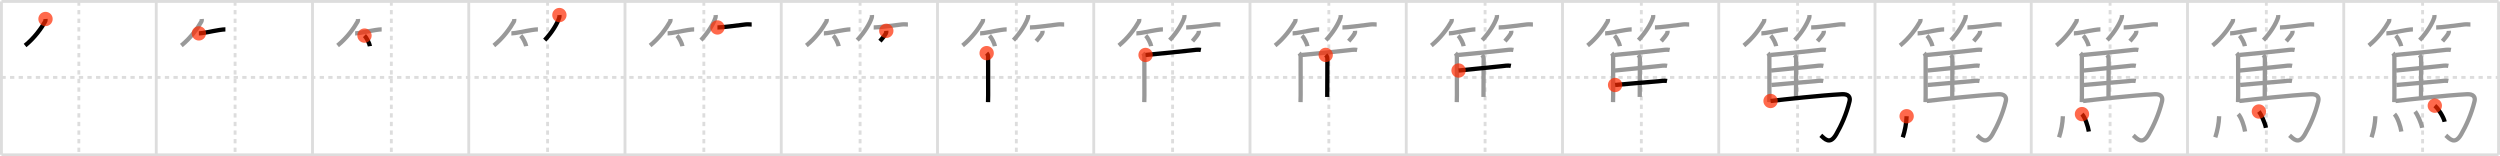 <svg width="1744px" height="109px" viewBox="0 0 1744 109" xmlns="http://www.w3.org/2000/svg" xmlns:xlink="http://www.w3.org/1999/xlink" xml:space="preserve" version="1.1"  baseProfile="full">
<line x1="1" y1="1" x2="1743" y2="1" style="stroke:#ddd;stroke-width:2" />
<line x1="1" y1="1" x2="1" y2="108" style="stroke:#ddd;stroke-width:2" />
<line x1="1" y1="108" x2="1743" y2="108" style="stroke:#ddd;stroke-width:2" />
<line x1="1743" y1="1" x2="1743" y2="108" style="stroke:#ddd;stroke-width:2" />
<line x1="109" y1="1" x2="109" y2="108" style="stroke:#ddd;stroke-width:2" />
<line x1="218" y1="1" x2="218" y2="108" style="stroke:#ddd;stroke-width:2" />
<line x1="327" y1="1" x2="327" y2="108" style="stroke:#ddd;stroke-width:2" />
<line x1="436" y1="1" x2="436" y2="108" style="stroke:#ddd;stroke-width:2" />
<line x1="545" y1="1" x2="545" y2="108" style="stroke:#ddd;stroke-width:2" />
<line x1="654" y1="1" x2="654" y2="108" style="stroke:#ddd;stroke-width:2" />
<line x1="763" y1="1" x2="763" y2="108" style="stroke:#ddd;stroke-width:2" />
<line x1="872" y1="1" x2="872" y2="108" style="stroke:#ddd;stroke-width:2" />
<line x1="981" y1="1" x2="981" y2="108" style="stroke:#ddd;stroke-width:2" />
<line x1="1090" y1="1" x2="1090" y2="108" style="stroke:#ddd;stroke-width:2" />
<line x1="1199" y1="1" x2="1199" y2="108" style="stroke:#ddd;stroke-width:2" />
<line x1="1308" y1="1" x2="1308" y2="108" style="stroke:#ddd;stroke-width:2" />
<line x1="1417" y1="1" x2="1417" y2="108" style="stroke:#ddd;stroke-width:2" />
<line x1="1526" y1="1" x2="1526" y2="108" style="stroke:#ddd;stroke-width:2" />
<line x1="1635" y1="1" x2="1635" y2="108" style="stroke:#ddd;stroke-width:2" />
<line x1="1" y1="54" x2="1743" y2="54" style="stroke:#ddd;stroke-width:2;stroke-dasharray:3 3" />
<line x1="55" y1="1" x2="55" y2="108" style="stroke:#ddd;stroke-width:2;stroke-dasharray:3 3" />
<line x1="164" y1="1" x2="164" y2="108" style="stroke:#ddd;stroke-width:2;stroke-dasharray:3 3" />
<line x1="273" y1="1" x2="273" y2="108" style="stroke:#ddd;stroke-width:2;stroke-dasharray:3 3" />
<line x1="382" y1="1" x2="382" y2="108" style="stroke:#ddd;stroke-width:2;stroke-dasharray:3 3" />
<line x1="491" y1="1" x2="491" y2="108" style="stroke:#ddd;stroke-width:2;stroke-dasharray:3 3" />
<line x1="600" y1="1" x2="600" y2="108" style="stroke:#ddd;stroke-width:2;stroke-dasharray:3 3" />
<line x1="709" y1="1" x2="709" y2="108" style="stroke:#ddd;stroke-width:2;stroke-dasharray:3 3" />
<line x1="818" y1="1" x2="818" y2="108" style="stroke:#ddd;stroke-width:2;stroke-dasharray:3 3" />
<line x1="927" y1="1" x2="927" y2="108" style="stroke:#ddd;stroke-width:2;stroke-dasharray:3 3" />
<line x1="1036" y1="1" x2="1036" y2="108" style="stroke:#ddd;stroke-width:2;stroke-dasharray:3 3" />
<line x1="1145" y1="1" x2="1145" y2="108" style="stroke:#ddd;stroke-width:2;stroke-dasharray:3 3" />
<line x1="1254" y1="1" x2="1254" y2="108" style="stroke:#ddd;stroke-width:2;stroke-dasharray:3 3" />
<line x1="1363" y1="1" x2="1363" y2="108" style="stroke:#ddd;stroke-width:2;stroke-dasharray:3 3" />
<line x1="1472" y1="1" x2="1472" y2="108" style="stroke:#ddd;stroke-width:2;stroke-dasharray:3 3" />
<line x1="1581" y1="1" x2="1581" y2="108" style="stroke:#ddd;stroke-width:2;stroke-dasharray:3 3" />
<line x1="1690" y1="1" x2="1690" y2="108" style="stroke:#ddd;stroke-width:2;stroke-dasharray:3 3" />
<path d="M31.75,13.25c0.03,0.46,0.01,1.27-0.32,1.87C29.0,19.5,24.06,26.46,17.5,31.75" style="fill:none;stroke:black;stroke-width:3" />
<circle cx="31.75" cy="13.25" r="5" stroke-width="0" fill="#FF2A00" opacity="0.7" />
<path d="M140.75,13.25c0.03,0.46,0.01,1.27-0.32,1.87C138.0,19.5,133.06,26.46,126.5,31.75" style="fill:none;stroke:#999;stroke-width:3" />
<path d="M138.73,23.29c2.78,0,9.12-1.56,14.26-2.35c1.72-0.26,3.22-0.44,4.26-0.44" style="fill:none;stroke:black;stroke-width:3" />
<circle cx="138.73" cy="23.29" r="5" stroke-width="0" fill="#FF2A00" opacity="0.7" />
<path d="M249.75,13.25c0.03,0.46,0.01,1.27-0.32,1.87C247.0,19.5,242.06,26.46,235.5,31.75" style="fill:none;stroke:#999;stroke-width:3" />
<path d="M247.73,23.29c2.78,0,9.12-1.56,14.26-2.35c1.72-0.26,3.22-0.44,4.26-0.44" style="fill:none;stroke:#999;stroke-width:3" />
<path d="M254.27,24.83c1.34,1.3,3.46,5.36,3.79,7.38" style="fill:none;stroke:black;stroke-width:3" />
<circle cx="254.27" cy="24.83" r="5" stroke-width="0" fill="#FF2A00" opacity="0.7" />
<path d="M358.75,13.25c0.03,0.46,0.01,1.27-0.32,1.87C356.0,19.5,351.06,26.46,344.5,31.75" style="fill:none;stroke:#999;stroke-width:3" />
<path d="M356.73,23.29c2.78,0,9.12-1.56,14.26-2.35c1.72-0.26,3.22-0.44,4.26-0.44" style="fill:none;stroke:#999;stroke-width:3" />
<path d="M363.27,24.83c1.34,1.3,3.46,5.36,3.79,7.38" style="fill:none;stroke:#999;stroke-width:3" />
<path d="M390.24,10.5c0.03,0.41,0.12,1.07-0.06,1.66C388.81,16.49,385.02,22.67,380.0,28" style="fill:none;stroke:black;stroke-width:3" />
<circle cx="390.24" cy="10.5" r="5" stroke-width="0" fill="#FF2A00" opacity="0.7" />
<path d="M467.75,13.25c0.03,0.46,0.01,1.27-0.32,1.87C465.0,19.5,460.06,26.46,453.5,31.75" style="fill:none;stroke:#999;stroke-width:3" />
<path d="M465.73,23.29c2.78,0,9.12-1.56,14.26-2.35c1.72-0.26,3.22-0.44,4.26-0.44" style="fill:none;stroke:#999;stroke-width:3" />
<path d="M472.27,24.83c1.34,1.3,3.46,5.36,3.79,7.38" style="fill:none;stroke:#999;stroke-width:3" />
<path d="M499.24,10.5c0.03,0.41,0.12,1.07-0.06,1.66C497.81,16.49,494.02,22.67,489.0,28" style="fill:none;stroke:#999;stroke-width:3" />
<path d="M500.48,19.16c3.77,0,12.64-1.28,19.52-2.1c1.77-0.21,3.29,0.03,4.37,0.03" style="fill:none;stroke:black;stroke-width:3" />
<circle cx="500.48" cy="19.16" r="5" stroke-width="0" fill="#FF2A00" opacity="0.7" />
<path d="M576.75,13.25c0.03,0.46,0.01,1.27-0.32,1.87C574.0,19.5,569.06,26.46,562.5,31.75" style="fill:none;stroke:#999;stroke-width:3" />
<path d="M574.73,23.29c2.78,0,9.12-1.56,14.26-2.35c1.72-0.26,3.22-0.44,4.26-0.44" style="fill:none;stroke:#999;stroke-width:3" />
<path d="M581.27,24.83c1.34,1.3,3.46,5.36,3.79,7.38" style="fill:none;stroke:#999;stroke-width:3" />
<path d="M608.24,10.5c0.03,0.41,0.12,1.07-0.06,1.66C606.81,16.49,603.02,22.67,598.0,28" style="fill:none;stroke:#999;stroke-width:3" />
<path d="M609.48,19.16c3.77,0,12.64-1.28,19.52-2.1c1.77-0.21,3.29,0.03,4.37,0.03" style="fill:none;stroke:#999;stroke-width:3" />
<path d="M618.28,21.5c0.06,0.8,0.02,1.25-0.37,1.96c-0.83,1.5-2.44,3.38-4.05,5.25" style="fill:none;stroke:black;stroke-width:3" />
<circle cx="618.28" cy="21.5" r="5" stroke-width="0" fill="#FF2A00" opacity="0.7" />
<path d="M685.75,13.25c0.03,0.46,0.01,1.27-0.32,1.87C683.0,19.5,678.06,26.46,671.5,31.75" style="fill:none;stroke:#999;stroke-width:3" />
<path d="M683.73,23.29c2.78,0,9.12-1.56,14.26-2.35c1.72-0.26,3.22-0.44,4.26-0.44" style="fill:none;stroke:#999;stroke-width:3" />
<path d="M690.27,24.83c1.34,1.3,3.46,5.36,3.79,7.38" style="fill:none;stroke:#999;stroke-width:3" />
<path d="M717.24,10.5c0.03,0.41,0.12,1.07-0.06,1.66C715.81,16.49,712.02,22.67,707.0,28" style="fill:none;stroke:#999;stroke-width:3" />
<path d="M718.48,19.16c3.77,0,12.64-1.28,19.52-2.1c1.77-0.21,3.29,0.03,4.37,0.03" style="fill:none;stroke:#999;stroke-width:3" />
<path d="M727.28,21.5c0.06,0.8,0.02,1.25-0.37,1.96c-0.83,1.5-2.44,3.38-4.05,5.25" style="fill:none;stroke:#999;stroke-width:3" />
<path d="M688.29,37.07c0.69,0.69,1.02,1.55,1.02,2.49c0,3.96,0.03,17.19,0.03,26.81c0,1.91-0.06,3.58-0.09,4.87" style="fill:none;stroke:black;stroke-width:3" />
<circle cx="688.29" cy="37.07" r="5" stroke-width="0" fill="#FF2A00" opacity="0.7" />
<path d="M794.75,13.25c0.03,0.46,0.01,1.27-0.32,1.87C792.0,19.5,787.06,26.46,780.5,31.75" style="fill:none;stroke:#999;stroke-width:3" />
<path d="M792.73,23.29c2.78,0,9.12-1.56,14.26-2.35c1.72-0.26,3.22-0.44,4.26-0.44" style="fill:none;stroke:#999;stroke-width:3" />
<path d="M799.27,24.83c1.34,1.3,3.46,5.36,3.79,7.38" style="fill:none;stroke:#999;stroke-width:3" />
<path d="M826.24,10.5c0.03,0.41,0.12,1.07-0.06,1.66C824.81,16.49,821.02,22.67,816.0,28" style="fill:none;stroke:#999;stroke-width:3" />
<path d="M827.48,19.16c3.77,0,12.64-1.28,19.52-2.1c1.77-0.21,3.29,0.03,4.37,0.03" style="fill:none;stroke:#999;stroke-width:3" />
<path d="M836.28,21.5c0.06,0.8,0.02,1.25-0.37,1.96c-0.83,1.5-2.44,3.38-4.05,5.25" style="fill:none;stroke:#999;stroke-width:3" />
<path d="M797.29,37.07c0.69,0.69,1.02,1.55,1.02,2.49c0,3.96,0.03,17.19,0.03,26.81c0,1.91-0.06,3.58-0.09,4.87" style="fill:none;stroke:#999;stroke-width:3" />
<path d="M799.14,38.34c8.28-0.73,25.25-2.46,32.01-3.23c2.06-0.23,4.55-0.67,6.6-0.27" style="fill:none;stroke:black;stroke-width:3" />
<circle cx="799.14" cy="38.34" r="5" stroke-width="0" fill="#FF2A00" opacity="0.7" />
<path d="M903.75,13.25c0.03,0.46,0.01,1.27-0.32,1.87C901.0,19.5,896.06,26.46,889.5,31.75" style="fill:none;stroke:#999;stroke-width:3" />
<path d="M901.73,23.29c2.78,0,9.12-1.56,14.26-2.35c1.72-0.26,3.22-0.44,4.26-0.44" style="fill:none;stroke:#999;stroke-width:3" />
<path d="M908.27,24.83c1.34,1.3,3.46,5.36,3.79,7.38" style="fill:none;stroke:#999;stroke-width:3" />
<path d="M935.24,10.5c0.03,0.41,0.12,1.07-0.06,1.66C933.81,16.49,930.02,22.67,925.0,28" style="fill:none;stroke:#999;stroke-width:3" />
<path d="M936.48,19.16c3.77,0,12.64-1.28,19.52-2.1c1.77-0.21,3.29,0.03,4.37,0.03" style="fill:none;stroke:#999;stroke-width:3" />
<path d="M945.28,21.5c0.06,0.8,0.02,1.25-0.37,1.96c-0.83,1.5-2.44,3.38-4.05,5.25" style="fill:none;stroke:#999;stroke-width:3" />
<path d="M906.29,37.07c0.69,0.69,1.02,1.55,1.02,2.49c0,3.96,0.03,17.19,0.03,26.81c0,1.91-0.06,3.58-0.09,4.87" style="fill:none;stroke:#999;stroke-width:3" />
<path d="M908.14,38.34c8.28-0.73,25.25-2.46,32.01-3.23c2.06-0.23,4.55-0.67,6.6-0.27" style="fill:none;stroke:#999;stroke-width:3" />
<path d="M924.82,38.3c0.75,0.75,1.17,1.7,1.17,2.86c0,4.78-0.11,18.74-0.11,26.46" style="fill:none;stroke:black;stroke-width:3" />
<circle cx="924.82" cy="38.3" r="5" stroke-width="0" fill="#FF2A00" opacity="0.7" />
<path d="M1012.75,13.25c0.03,0.46,0.01,1.27-0.32,1.87C1010.0,19.5,1005.06,26.46,998.5,31.75" style="fill:none;stroke:#999;stroke-width:3" />
<path d="M1010.73,23.29c2.78,0,9.12-1.56,14.26-2.35c1.72-0.26,3.22-0.44,4.26-0.44" style="fill:none;stroke:#999;stroke-width:3" />
<path d="M1017.27,24.83c1.34,1.3,3.46,5.36,3.79,7.38" style="fill:none;stroke:#999;stroke-width:3" />
<path d="M1044.24,10.5c0.03,0.41,0.12,1.07-0.06,1.66C1042.81,16.49,1039.02,22.67,1034.0,28" style="fill:none;stroke:#999;stroke-width:3" />
<path d="M1045.48,19.16c3.77,0,12.64-1.28,19.52-2.1c1.77-0.21,3.29,0.03,4.37,0.03" style="fill:none;stroke:#999;stroke-width:3" />
<path d="M1054.28,21.5c0.06,0.8,0.02,1.25-0.37,1.96c-0.83,1.5-2.44,3.38-4.05,5.25" style="fill:none;stroke:#999;stroke-width:3" />
<path d="M1015.29,37.07c0.69,0.69,1.02,1.55,1.02,2.49c0,3.96,0.03,17.19,0.03,26.81c0,1.91-0.06,3.58-0.09,4.87" style="fill:none;stroke:#999;stroke-width:3" />
<path d="M1017.14,38.34c8.28-0.73,25.25-2.46,32.01-3.23c2.06-0.23,4.55-0.67,6.6-0.27" style="fill:none;stroke:#999;stroke-width:3" />
<path d="M1033.82,38.3c0.75,0.75,1.17,1.7,1.17,2.86c0,4.78-0.11,18.74-0.11,26.46" style="fill:none;stroke:#999;stroke-width:3" />
<path d="M1017.49,49.2c7.92-0.81,23.43-2.3,29.89-3.01c2.06-0.23,4.54-0.66,6.6-0.26" style="fill:none;stroke:black;stroke-width:3" />
<circle cx="1017.49" cy="49.2" r="5" stroke-width="0" fill="#FF2A00" opacity="0.7" />
<path d="M1121.75,13.25c0.03,0.46,0.01,1.27-0.32,1.87C1119.0,19.5,1114.06,26.46,1107.5,31.75" style="fill:none;stroke:#999;stroke-width:3" />
<path d="M1119.73,23.29c2.78,0,9.12-1.56,14.26-2.35c1.72-0.26,3.22-0.44,4.26-0.44" style="fill:none;stroke:#999;stroke-width:3" />
<path d="M1126.27,24.83c1.34,1.3,3.46,5.36,3.79,7.38" style="fill:none;stroke:#999;stroke-width:3" />
<path d="M1153.24,10.5c0.03,0.41,0.12,1.07-0.06,1.66C1151.81,16.49,1148.02,22.67,1143.0,28" style="fill:none;stroke:#999;stroke-width:3" />
<path d="M1154.48,19.16c3.77,0,12.64-1.28,19.52-2.1c1.77-0.21,3.29,0.03,4.37,0.03" style="fill:none;stroke:#999;stroke-width:3" />
<path d="M1163.28,21.5c0.06,0.8,0.02,1.25-0.37,1.96c-0.83,1.5-2.44,3.38-4.05,5.25" style="fill:none;stroke:#999;stroke-width:3" />
<path d="M1124.29,37.07c0.69,0.69,1.02,1.55,1.02,2.49c0,3.96,0.03,17.19,0.03,26.81c0,1.91-0.06,3.58-0.09,4.87" style="fill:none;stroke:#999;stroke-width:3" />
<path d="M1126.14,38.34c8.28-0.73,25.25-2.46,32.01-3.23c2.06-0.23,4.55-0.67,6.6-0.27" style="fill:none;stroke:#999;stroke-width:3" />
<path d="M1142.82,38.3c0.75,0.75,1.17,1.7,1.17,2.86c0,4.78-0.11,18.74-0.11,26.46" style="fill:none;stroke:#999;stroke-width:3" />
<path d="M1126.49,49.2c7.92-0.81,23.43-2.3,29.89-3.01c2.06-0.23,4.54-0.66,6.6-0.26" style="fill:none;stroke:#999;stroke-width:3" />
<path d="M1126.69,59.28c8.09-0.83,23.92-1.97,30.07-2.58c2.01-0.2,4.16-0.59,6.17-0.2" style="fill:none;stroke:black;stroke-width:3" />
<circle cx="1126.69" cy="59.28" r="5" stroke-width="0" fill="#FF2A00" opacity="0.7" />
<path d="M1230.75,13.25c0.03,0.46,0.01,1.27-0.32,1.87C1228.0,19.5,1223.06,26.46,1216.5,31.75" style="fill:none;stroke:#999;stroke-width:3" />
<path d="M1228.73,23.29c2.78,0,9.12-1.56,14.26-2.35c1.72-0.26,3.22-0.44,4.26-0.44" style="fill:none;stroke:#999;stroke-width:3" />
<path d="M1235.27,24.83c1.34,1.3,3.46,5.36,3.79,7.38" style="fill:none;stroke:#999;stroke-width:3" />
<path d="M1262.24,10.5c0.03,0.41,0.12,1.07-0.06,1.66C1260.81,16.49,1257.02,22.67,1252.0,28" style="fill:none;stroke:#999;stroke-width:3" />
<path d="M1263.48,19.16c3.77,0,12.64-1.28,19.52-2.1c1.77-0.21,3.29,0.03,4.37,0.03" style="fill:none;stroke:#999;stroke-width:3" />
<path d="M1272.28,21.5c0.06,0.8,0.02,1.25-0.37,1.96c-0.83,1.5-2.44,3.38-4.05,5.25" style="fill:none;stroke:#999;stroke-width:3" />
<path d="M1233.29,37.07c0.69,0.69,1.02,1.55,1.02,2.49c0,3.96,0.03,17.19,0.03,26.81c0,1.91-0.06,3.58-0.09,4.87" style="fill:none;stroke:#999;stroke-width:3" />
<path d="M1235.14,38.34c8.28-0.73,25.25-2.46,32.01-3.23c2.06-0.23,4.55-0.67,6.6-0.27" style="fill:none;stroke:#999;stroke-width:3" />
<path d="M1251.82,38.3c0.75,0.75,1.17,1.7,1.17,2.86c0,4.78-0.11,18.74-0.11,26.46" style="fill:none;stroke:#999;stroke-width:3" />
<path d="M1235.49,49.2c7.92-0.81,23.43-2.3,29.89-3.01c2.06-0.23,4.54-0.66,6.6-0.26" style="fill:none;stroke:#999;stroke-width:3" />
<path d="M1235.69,59.28c8.09-0.83,23.92-1.97,30.07-2.58c2.01-0.2,4.16-0.59,6.17-0.2" style="fill:none;stroke:#999;stroke-width:3" />
<path d="M1235.14,70.45c9.28-1.08,35.24-3.95,49.83-4.72c4.53-0.24,5.97,1.99,5.27,4.91c-2.11,8.87-5.86,17.12-9.32,23.08c-4.41,7.61-7.92,3.16-10.74,0.71" style="fill:none;stroke:black;stroke-width:3" />
<circle cx="1235.14" cy="70.45" r="5" stroke-width="0" fill="#FF2A00" opacity="0.7" />
<path d="M1339.75,13.25c0.03,0.46,0.01,1.27-0.32,1.87C1337.0,19.5,1332.06,26.46,1325.5,31.75" style="fill:none;stroke:#999;stroke-width:3" />
<path d="M1337.73,23.29c2.78,0,9.12-1.56,14.26-2.35c1.72-0.26,3.22-0.44,4.26-0.44" style="fill:none;stroke:#999;stroke-width:3" />
<path d="M1344.27,24.83c1.34,1.3,3.46,5.36,3.79,7.38" style="fill:none;stroke:#999;stroke-width:3" />
<path d="M1371.24,10.5c0.03,0.41,0.12,1.07-0.06,1.66C1369.81,16.49,1366.02,22.67,1361.0,28" style="fill:none;stroke:#999;stroke-width:3" />
<path d="M1372.48,19.16c3.77,0,12.64-1.28,19.52-2.1c1.77-0.21,3.29,0.03,4.37,0.03" style="fill:none;stroke:#999;stroke-width:3" />
<path d="M1381.28,21.5c0.06,0.8,0.02,1.25-0.37,1.96c-0.83,1.5-2.44,3.38-4.05,5.25" style="fill:none;stroke:#999;stroke-width:3" />
<path d="M1342.29,37.07c0.69,0.69,1.02,1.55,1.02,2.49c0,3.96,0.03,17.19,0.03,26.81c0,1.91-0.06,3.58-0.09,4.87" style="fill:none;stroke:#999;stroke-width:3" />
<path d="M1344.14,38.34c8.28-0.73,25.25-2.46,32.01-3.23c2.06-0.23,4.55-0.67,6.6-0.27" style="fill:none;stroke:#999;stroke-width:3" />
<path d="M1360.82,38.3c0.75,0.75,1.17,1.7,1.17,2.86c0,4.78-0.11,18.74-0.11,26.46" style="fill:none;stroke:#999;stroke-width:3" />
<path d="M1344.49,49.2c7.92-0.81,23.43-2.3,29.89-3.01c2.06-0.23,4.54-0.66,6.6-0.26" style="fill:none;stroke:#999;stroke-width:3" />
<path d="M1344.69,59.28c8.09-0.83,23.92-1.97,30.07-2.58c2.01-0.2,4.16-0.59,6.17-0.2" style="fill:none;stroke:#999;stroke-width:3" />
<path d="M1344.14,70.45c9.28-1.08,35.24-3.95,49.83-4.72c4.53-0.24,5.97,1.99,5.27,4.91c-2.11,8.87-5.86,17.12-9.32,23.08c-4.41,7.61-7.92,3.16-10.74,0.71" style="fill:none;stroke:#999;stroke-width:3" />
<path d="M1330.07,81.08c-0.2,5.17-1.2,10.17-2.68,14.71" style="fill:none;stroke:black;stroke-width:3" />
<circle cx="1330.07" cy="81.08" r="5" stroke-width="0" fill="#FF2A00" opacity="0.7" />
<path d="M1448.75,13.25c0.03,0.46,0.01,1.27-0.32,1.87C1446.0,19.5,1441.06,26.46,1434.5,31.75" style="fill:none;stroke:#999;stroke-width:3" />
<path d="M1446.73,23.29c2.78,0,9.12-1.56,14.26-2.35c1.72-0.26,3.22-0.44,4.26-0.44" style="fill:none;stroke:#999;stroke-width:3" />
<path d="M1453.27,24.83c1.34,1.3,3.46,5.36,3.79,7.38" style="fill:none;stroke:#999;stroke-width:3" />
<path d="M1480.24,10.5c0.03,0.41,0.12,1.07-0.06,1.66C1478.81,16.49,1475.02,22.67,1470.0,28" style="fill:none;stroke:#999;stroke-width:3" />
<path d="M1481.48,19.16c3.77,0,12.64-1.28,19.52-2.1c1.77-0.21,3.29,0.03,4.37,0.03" style="fill:none;stroke:#999;stroke-width:3" />
<path d="M1490.28,21.5c0.06,0.8,0.02,1.25-0.37,1.96c-0.83,1.5-2.44,3.38-4.05,5.25" style="fill:none;stroke:#999;stroke-width:3" />
<path d="M1451.29,37.07c0.69,0.69,1.02,1.55,1.02,2.49c0,3.96,0.03,17.19,0.03,26.81c0,1.91-0.06,3.58-0.09,4.87" style="fill:none;stroke:#999;stroke-width:3" />
<path d="M1453.14,38.34c8.28-0.73,25.25-2.46,32.01-3.23c2.06-0.23,4.55-0.67,6.6-0.27" style="fill:none;stroke:#999;stroke-width:3" />
<path d="M1469.82,38.3c0.75,0.75,1.17,1.7,1.17,2.86c0,4.78-0.11,18.74-0.11,26.46" style="fill:none;stroke:#999;stroke-width:3" />
<path d="M1453.49,49.2c7.92-0.81,23.43-2.3,29.89-3.01c2.06-0.23,4.54-0.66,6.6-0.26" style="fill:none;stroke:#999;stroke-width:3" />
<path d="M1453.69,59.28c8.09-0.83,23.92-1.97,30.07-2.58c2.01-0.2,4.16-0.59,6.17-0.2" style="fill:none;stroke:#999;stroke-width:3" />
<path d="M1453.14,70.45c9.28-1.08,35.24-3.95,49.83-4.72c4.53-0.24,5.97,1.99,5.27,4.91c-2.11,8.87-5.86,17.12-9.32,23.08c-4.41,7.61-7.92,3.16-10.74,0.71" style="fill:none;stroke:#999;stroke-width:3" />
<path d="M1439.07,81.08c-0.2,5.17-1.2,10.17-2.68,14.71" style="fill:none;stroke:#999;stroke-width:3" />
<path d="M1452.38,79.6c2.18,2.29,4.25,8.6,4.79,12.17" style="fill:none;stroke:black;stroke-width:3" />
<circle cx="1452.38" cy="79.6" r="5" stroke-width="0" fill="#FF2A00" opacity="0.7" />
<path d="M1557.75,13.25c0.03,0.46,0.01,1.27-0.32,1.87C1555.0,19.5,1550.06,26.46,1543.5,31.75" style="fill:none;stroke:#999;stroke-width:3" />
<path d="M1555.73,23.29c2.78,0,9.12-1.56,14.26-2.35c1.72-0.26,3.22-0.44,4.26-0.44" style="fill:none;stroke:#999;stroke-width:3" />
<path d="M1562.27,24.83c1.34,1.3,3.46,5.36,3.79,7.38" style="fill:none;stroke:#999;stroke-width:3" />
<path d="M1589.24,10.5c0.03,0.41,0.12,1.07-0.06,1.66C1587.81,16.49,1584.02,22.67,1579.0,28" style="fill:none;stroke:#999;stroke-width:3" />
<path d="M1590.48,19.16c3.77,0,12.64-1.28,19.52-2.1c1.77-0.21,3.29,0.03,4.37,0.03" style="fill:none;stroke:#999;stroke-width:3" />
<path d="M1599.28,21.5c0.06,0.8,0.02,1.25-0.37,1.96c-0.83,1.5-2.44,3.38-4.05,5.25" style="fill:none;stroke:#999;stroke-width:3" />
<path d="M1560.29,37.07c0.69,0.69,1.02,1.55,1.02,2.49c0,3.96,0.03,17.19,0.03,26.81c0,1.91-0.06,3.58-0.09,4.87" style="fill:none;stroke:#999;stroke-width:3" />
<path d="M1562.14,38.34c8.28-0.73,25.25-2.46,32.01-3.23c2.06-0.23,4.55-0.67,6.6-0.27" style="fill:none;stroke:#999;stroke-width:3" />
<path d="M1578.82,38.3c0.75,0.75,1.17,1.7,1.17,2.86c0,4.78-0.11,18.74-0.11,26.46" style="fill:none;stroke:#999;stroke-width:3" />
<path d="M1562.49,49.2c7.92-0.81,23.43-2.3,29.89-3.01c2.06-0.23,4.54-0.66,6.6-0.26" style="fill:none;stroke:#999;stroke-width:3" />
<path d="M1562.69,59.28c8.09-0.83,23.92-1.97,30.07-2.58c2.01-0.2,4.16-0.59,6.17-0.2" style="fill:none;stroke:#999;stroke-width:3" />
<path d="M1562.14,70.45c9.28-1.08,35.24-3.95,49.83-4.72c4.53-0.24,5.97,1.99,5.27,4.91c-2.11,8.87-5.86,17.12-9.32,23.08c-4.41,7.61-7.92,3.16-10.74,0.71" style="fill:none;stroke:#999;stroke-width:3" />
<path d="M1548.07,81.08c-0.2,5.17-1.2,10.17-2.68,14.71" style="fill:none;stroke:#999;stroke-width:3" />
<path d="M1561.38,79.6c2.18,2.29,4.25,8.6,4.79,12.17" style="fill:none;stroke:#999;stroke-width:3" />
<path d="M1575.8,77.79c1.56,2.01,4.2,7.71,4.91,11.38" style="fill:none;stroke:black;stroke-width:3" />
<circle cx="1575.8" cy="77.79" r="5" stroke-width="0" fill="#FF2A00" opacity="0.7" />
<path d="M1666.75,13.25c0.03,0.46,0.01,1.27-0.32,1.87C1664.0,19.5,1659.06,26.46,1652.5,31.75" style="fill:none;stroke:#999;stroke-width:3" />
<path d="M1664.73,23.29c2.78,0,9.12-1.56,14.26-2.35c1.72-0.26,3.22-0.44,4.26-0.44" style="fill:none;stroke:#999;stroke-width:3" />
<path d="M1671.27,24.83c1.34,1.3,3.46,5.36,3.79,7.38" style="fill:none;stroke:#999;stroke-width:3" />
<path d="M1698.24,10.5c0.03,0.41,0.12,1.07-0.06,1.66C1696.81,16.49,1693.02,22.67,1688.0,28" style="fill:none;stroke:#999;stroke-width:3" />
<path d="M1699.48,19.16c3.77,0,12.64-1.28,19.52-2.1c1.77-0.21,3.29,0.03,4.37,0.03" style="fill:none;stroke:#999;stroke-width:3" />
<path d="M1708.28,21.5c0.06,0.8,0.02,1.25-0.37,1.96c-0.83,1.5-2.44,3.38-4.05,5.25" style="fill:none;stroke:#999;stroke-width:3" />
<path d="M1669.29,37.07c0.69,0.69,1.02,1.55,1.02,2.49c0,3.96,0.03,17.19,0.03,26.81c0,1.91-0.06,3.58-0.09,4.87" style="fill:none;stroke:#999;stroke-width:3" />
<path d="M1671.14,38.34c8.28-0.73,25.25-2.46,32.01-3.23c2.06-0.23,4.55-0.67,6.6-0.27" style="fill:none;stroke:#999;stroke-width:3" />
<path d="M1687.82,38.3c0.75,0.75,1.17,1.7,1.17,2.86c0,4.78-0.11,18.74-0.11,26.46" style="fill:none;stroke:#999;stroke-width:3" />
<path d="M1671.49,49.2c7.92-0.81,23.43-2.3,29.89-3.01c2.06-0.23,4.54-0.66,6.6-0.26" style="fill:none;stroke:#999;stroke-width:3" />
<path d="M1671.69,59.28c8.09-0.83,23.92-1.97,30.07-2.58c2.01-0.2,4.16-0.59,6.17-0.2" style="fill:none;stroke:#999;stroke-width:3" />
<path d="M1671.14,70.45c9.28-1.08,35.24-3.95,49.83-4.72c4.53-0.24,5.97,1.99,5.27,4.91c-2.11,8.87-5.86,17.12-9.32,23.08c-4.41,7.61-7.92,3.16-10.74,0.71" style="fill:none;stroke:#999;stroke-width:3" />
<path d="M1657.07,81.08c-0.2,5.17-1.2,10.17-2.68,14.71" style="fill:none;stroke:#999;stroke-width:3" />
<path d="M1670.38,79.6c2.18,2.29,4.25,8.6,4.79,12.17" style="fill:none;stroke:#999;stroke-width:3" />
<path d="M1684.8,77.79c1.56,2.01,4.2,7.71,4.91,11.38" style="fill:none;stroke:#999;stroke-width:3" />
<path d="M1698.52,73.72c2.42,1.98,6.25,8.14,6.86,11.22" style="fill:none;stroke:black;stroke-width:3" />
<circle cx="1698.52" cy="73.72" r="5" stroke-width="0" fill="#FF2A00" opacity="0.7" />
</svg>